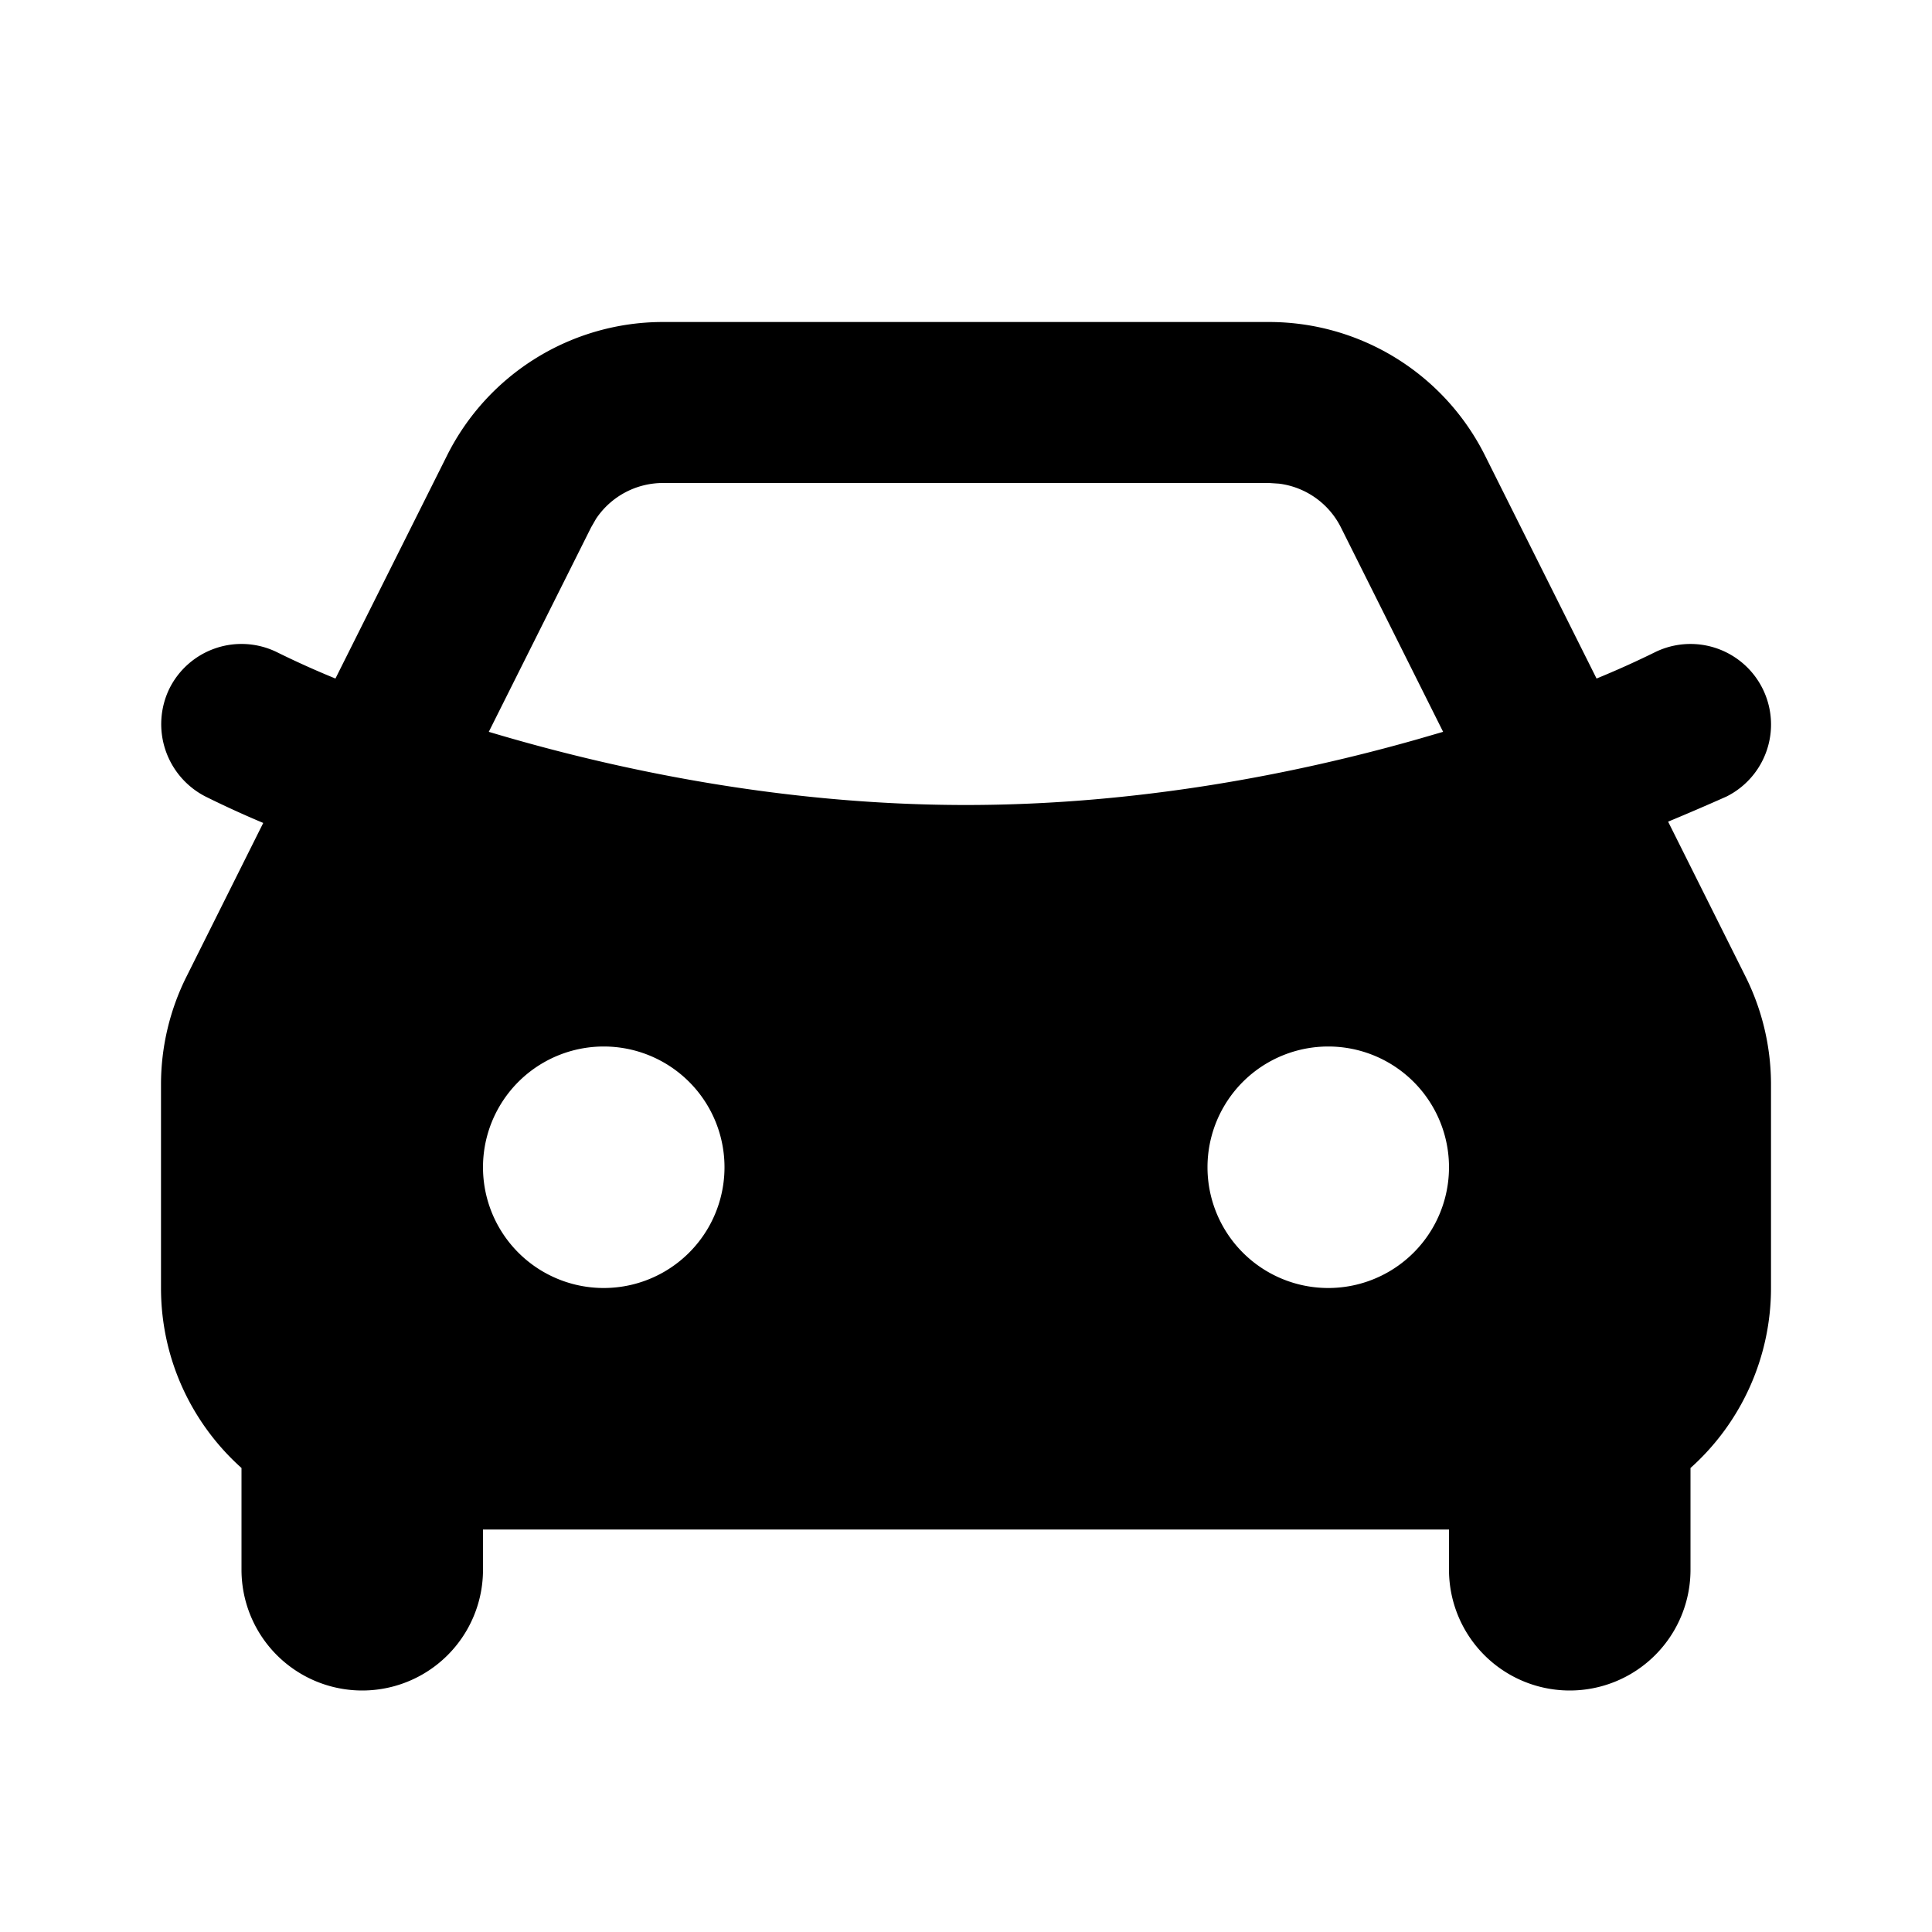 <svg xmlns="http://www.w3.org/2000/svg" width="3em" height="3em" viewBox="0 0 24 24"><g fill="none" fill-rule="evenodd"><path d="m12.594 23.258l-.012.002l-.071.035l-.02.004l-.014-.004l-.071-.036q-.016-.004-.024.006l-.004.01l-.017.428l.005.02l.01.013l.104.074l.015.004l.012-.004l.104-.074l.012-.016l.004-.017l-.017-.427q-.004-.016-.016-.018m.264-.113l-.014.002l-.184.093l-.01.01l-.003.011l.018.43l.005.012l.008.008l.201.092q.019.005.029-.008l.004-.014l-.034-.614q-.005-.019-.02-.022m-.715.002a.02.02 0 0 0-.027.006l-.006.014l-.034.614q.001.018.017.024l.015-.002l.201-.093l.01-.008l.003-.011l.018-.43l-.003-.012l-.01-.01z"/><path fill="currentColor" d="M15.764 4a3 3 0 0 1 2.683 1.658l1.386 2.771q.366-.15.72-.324a1 1 0 0 1 .894 1.79a32 32 0 0 1-.725.312l.961 1.923A3 3 0 0 1 22 13.473V16a3 3 0 0 1-1 2.236V19.5a1.5 1.5 0 0 1-3 0V19H6v.5a1.5 1.5 0 0 1-3 0v-1.264c-.614-.55-1-1.348-1-2.236v-2.528a3 3 0 0 1 .317-1.341l.953-1.908q-.362-.152-.715-.327a1.01 1.01 0 0 1-.45-1.343a1 1 0 0 1 1.342-.448q.355.175.72.324l1.386-2.77A3 3 0 0 1 8.236 4zM7.5 13a1.5 1.5 0 1 0 0 3a1.5 1.5 0 0 0 0-3m9 0a1.5 1.5 0 1 0 0 3a1.5 1.5 0 0 0 0-3m-.736-7H8.236a1 1 0 0 0-.832.445l-.062.108l-1.27 2.538C7.62 9.555 9.706 10 12 10c2.142 0 4.101-.388 5.61-.817l.317-.092l-1.269-2.538a1 1 0 0 0-.77-.545L15.765 6Z"/></g></svg>